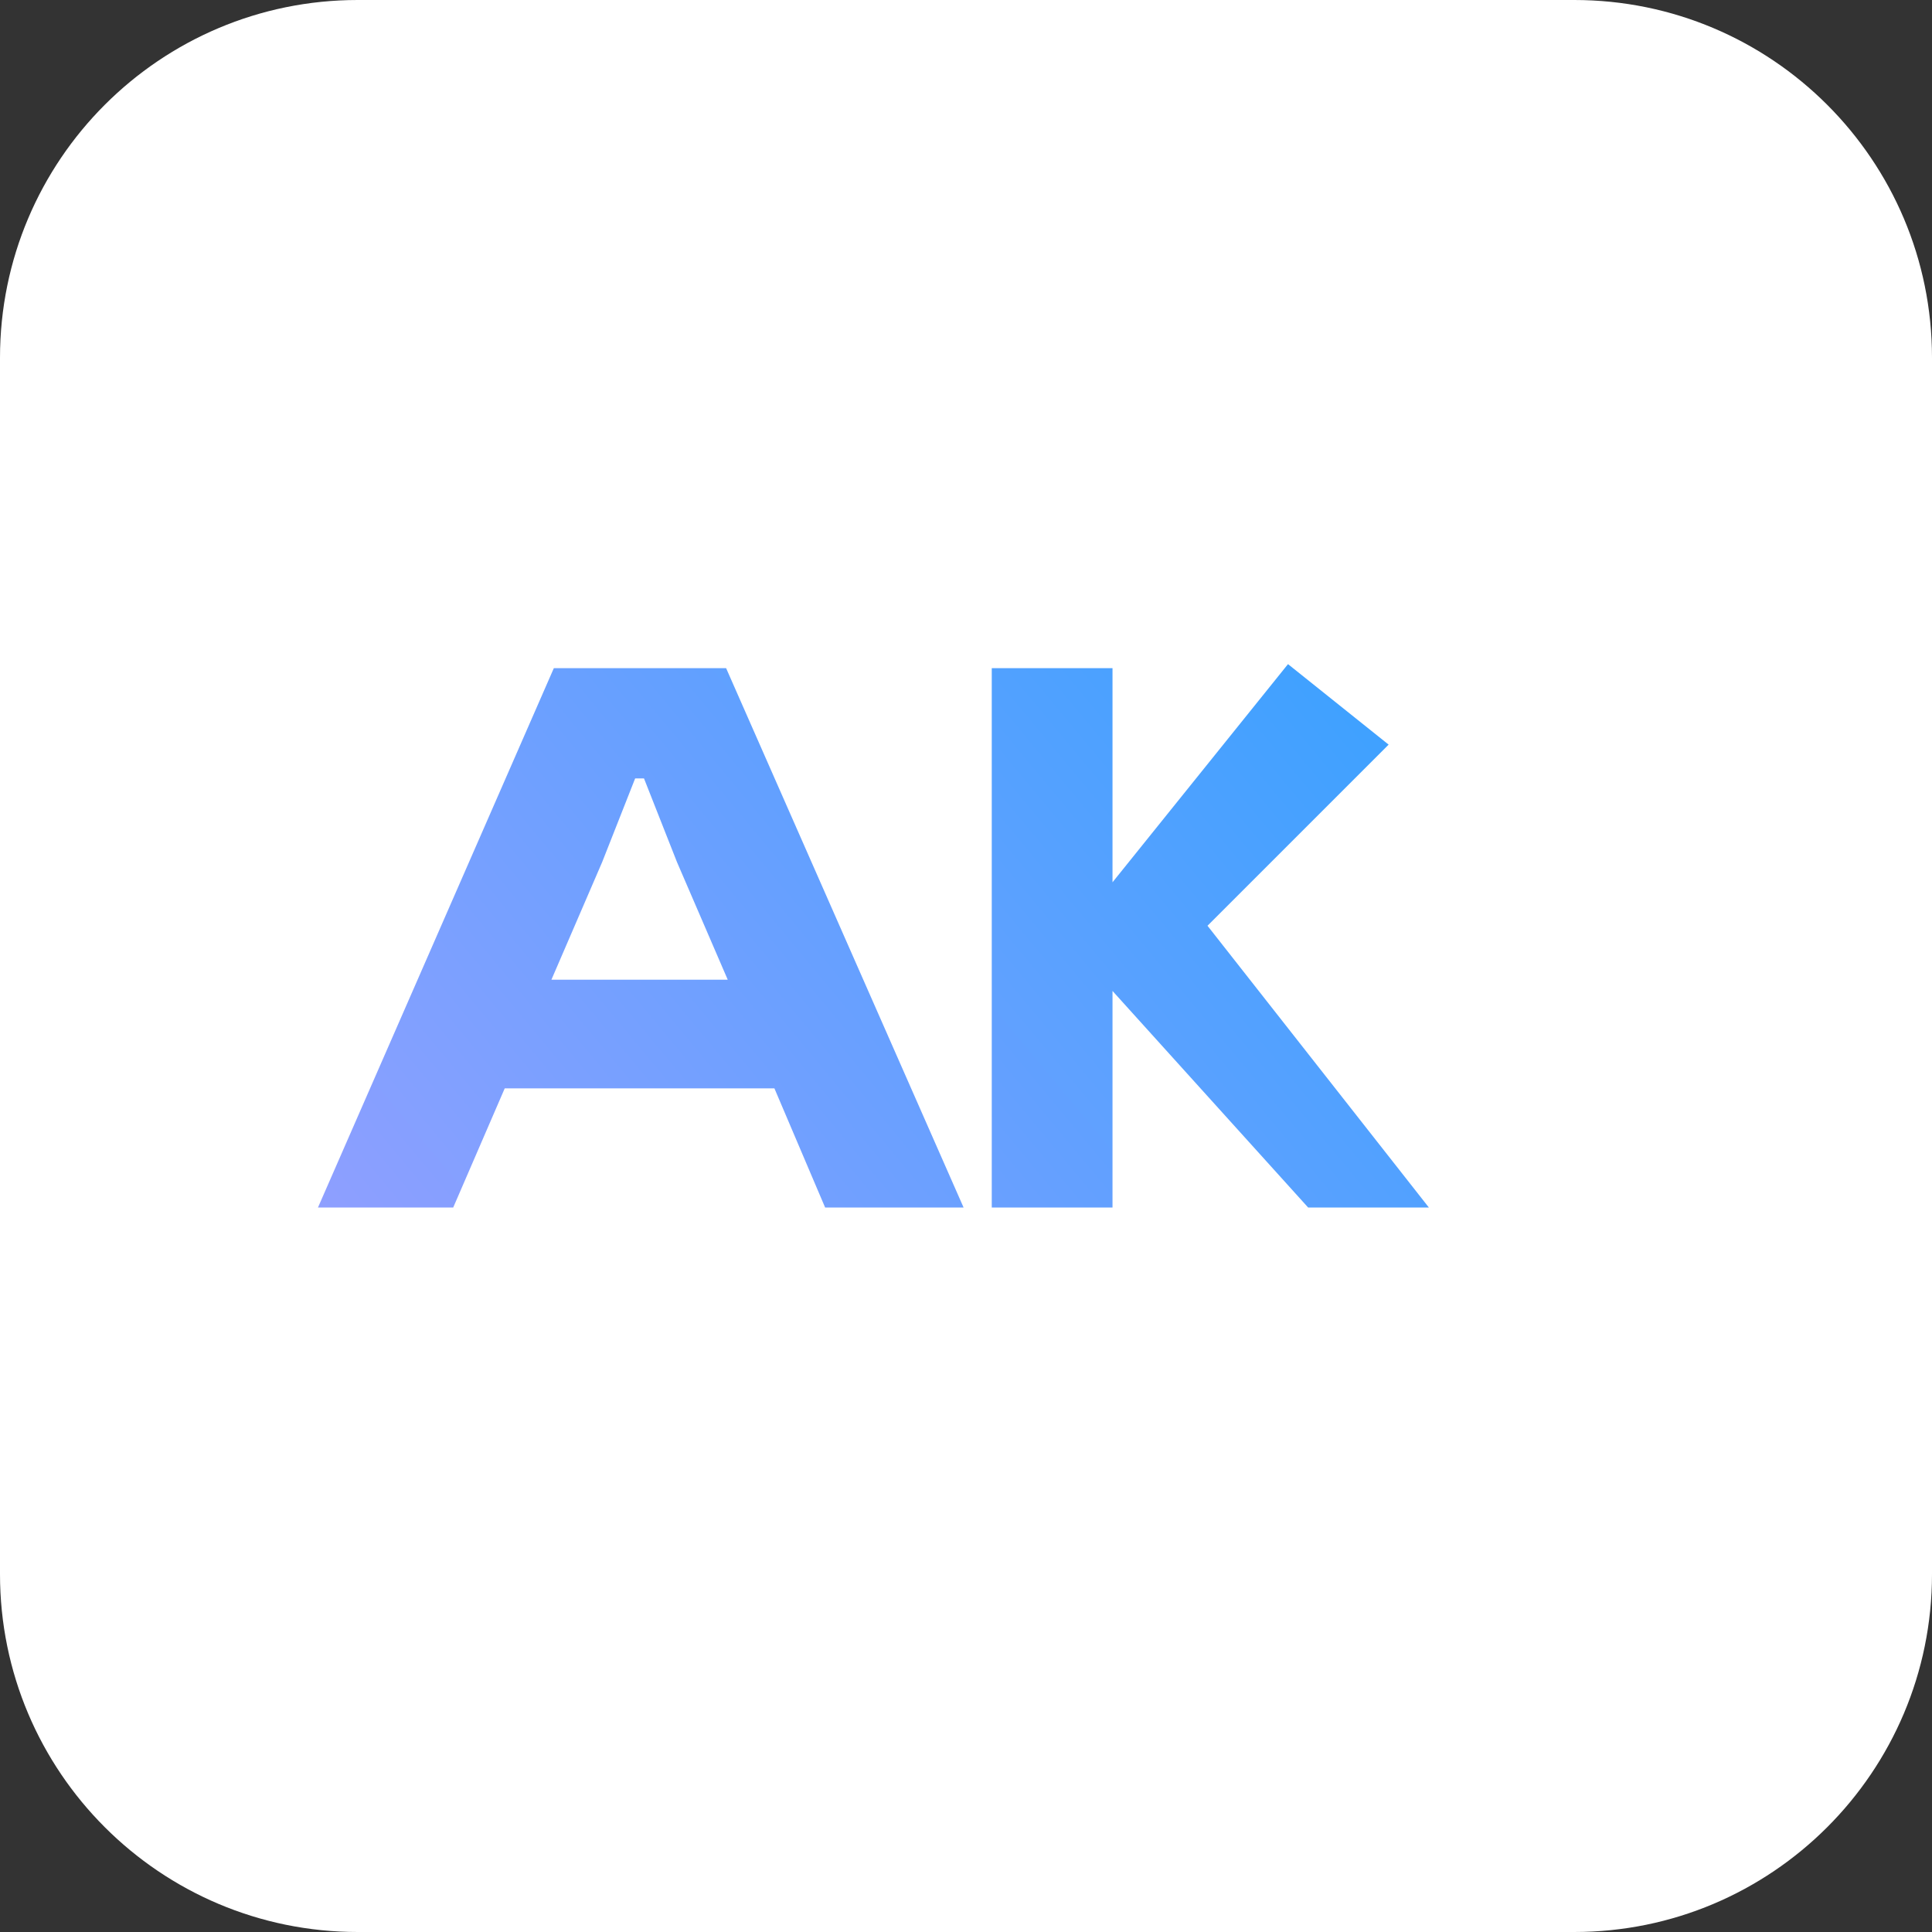 <svg width="48" height="48" viewBox="0 0 48 48" fill="none" xmlns="http://www.w3.org/2000/svg">
<rect x="0" y="0" width="48" height="48" fill="#333333" stroke="none"/>
<g clip-path="url(#clip0_34_4972)">
<path d="M39.111 0H8.889C3.98 0 0 3.98 0 8.889V39.111C0 44.02 3.98 48 8.889 48H39.111C44.02 48 48 44.02 48 39.111V8.889C48 3.98 44.02 0 39.111 0Z" fill="white"/>
<path d="M11.26 30H7.9L13.76 16.6H18.04L23.94 30H20.5L19.24 27.04H12.54L11.26 30ZM14.96 21.42L13.7 24.34H18.08L16.82 21.42L16 19.34H15.78L14.96 21.42ZM27.64 30H24.64V16.6H27.64V21.92L32 16.5L34.5 18.5L30 23L35.5 30H32.5L27.64 24.62V30Z" fill="url(#paint0_linear_34_4972)"/>
</g>
<defs>
<linearGradient id="paint0_linear_34_4972" x1="8" y1="35.5" x2="38.011" y2="10.548" gradientUnits="userSpaceOnUse">
<stop stop-color="#989FFF"/>
<stop offset="1" stop-color="#29A2FF"/>
</linearGradient>
<clipPath id="clip0_34_4972">
<rect width="48" height="48" fill="white"/>
</clipPath>
</defs>
</svg>
